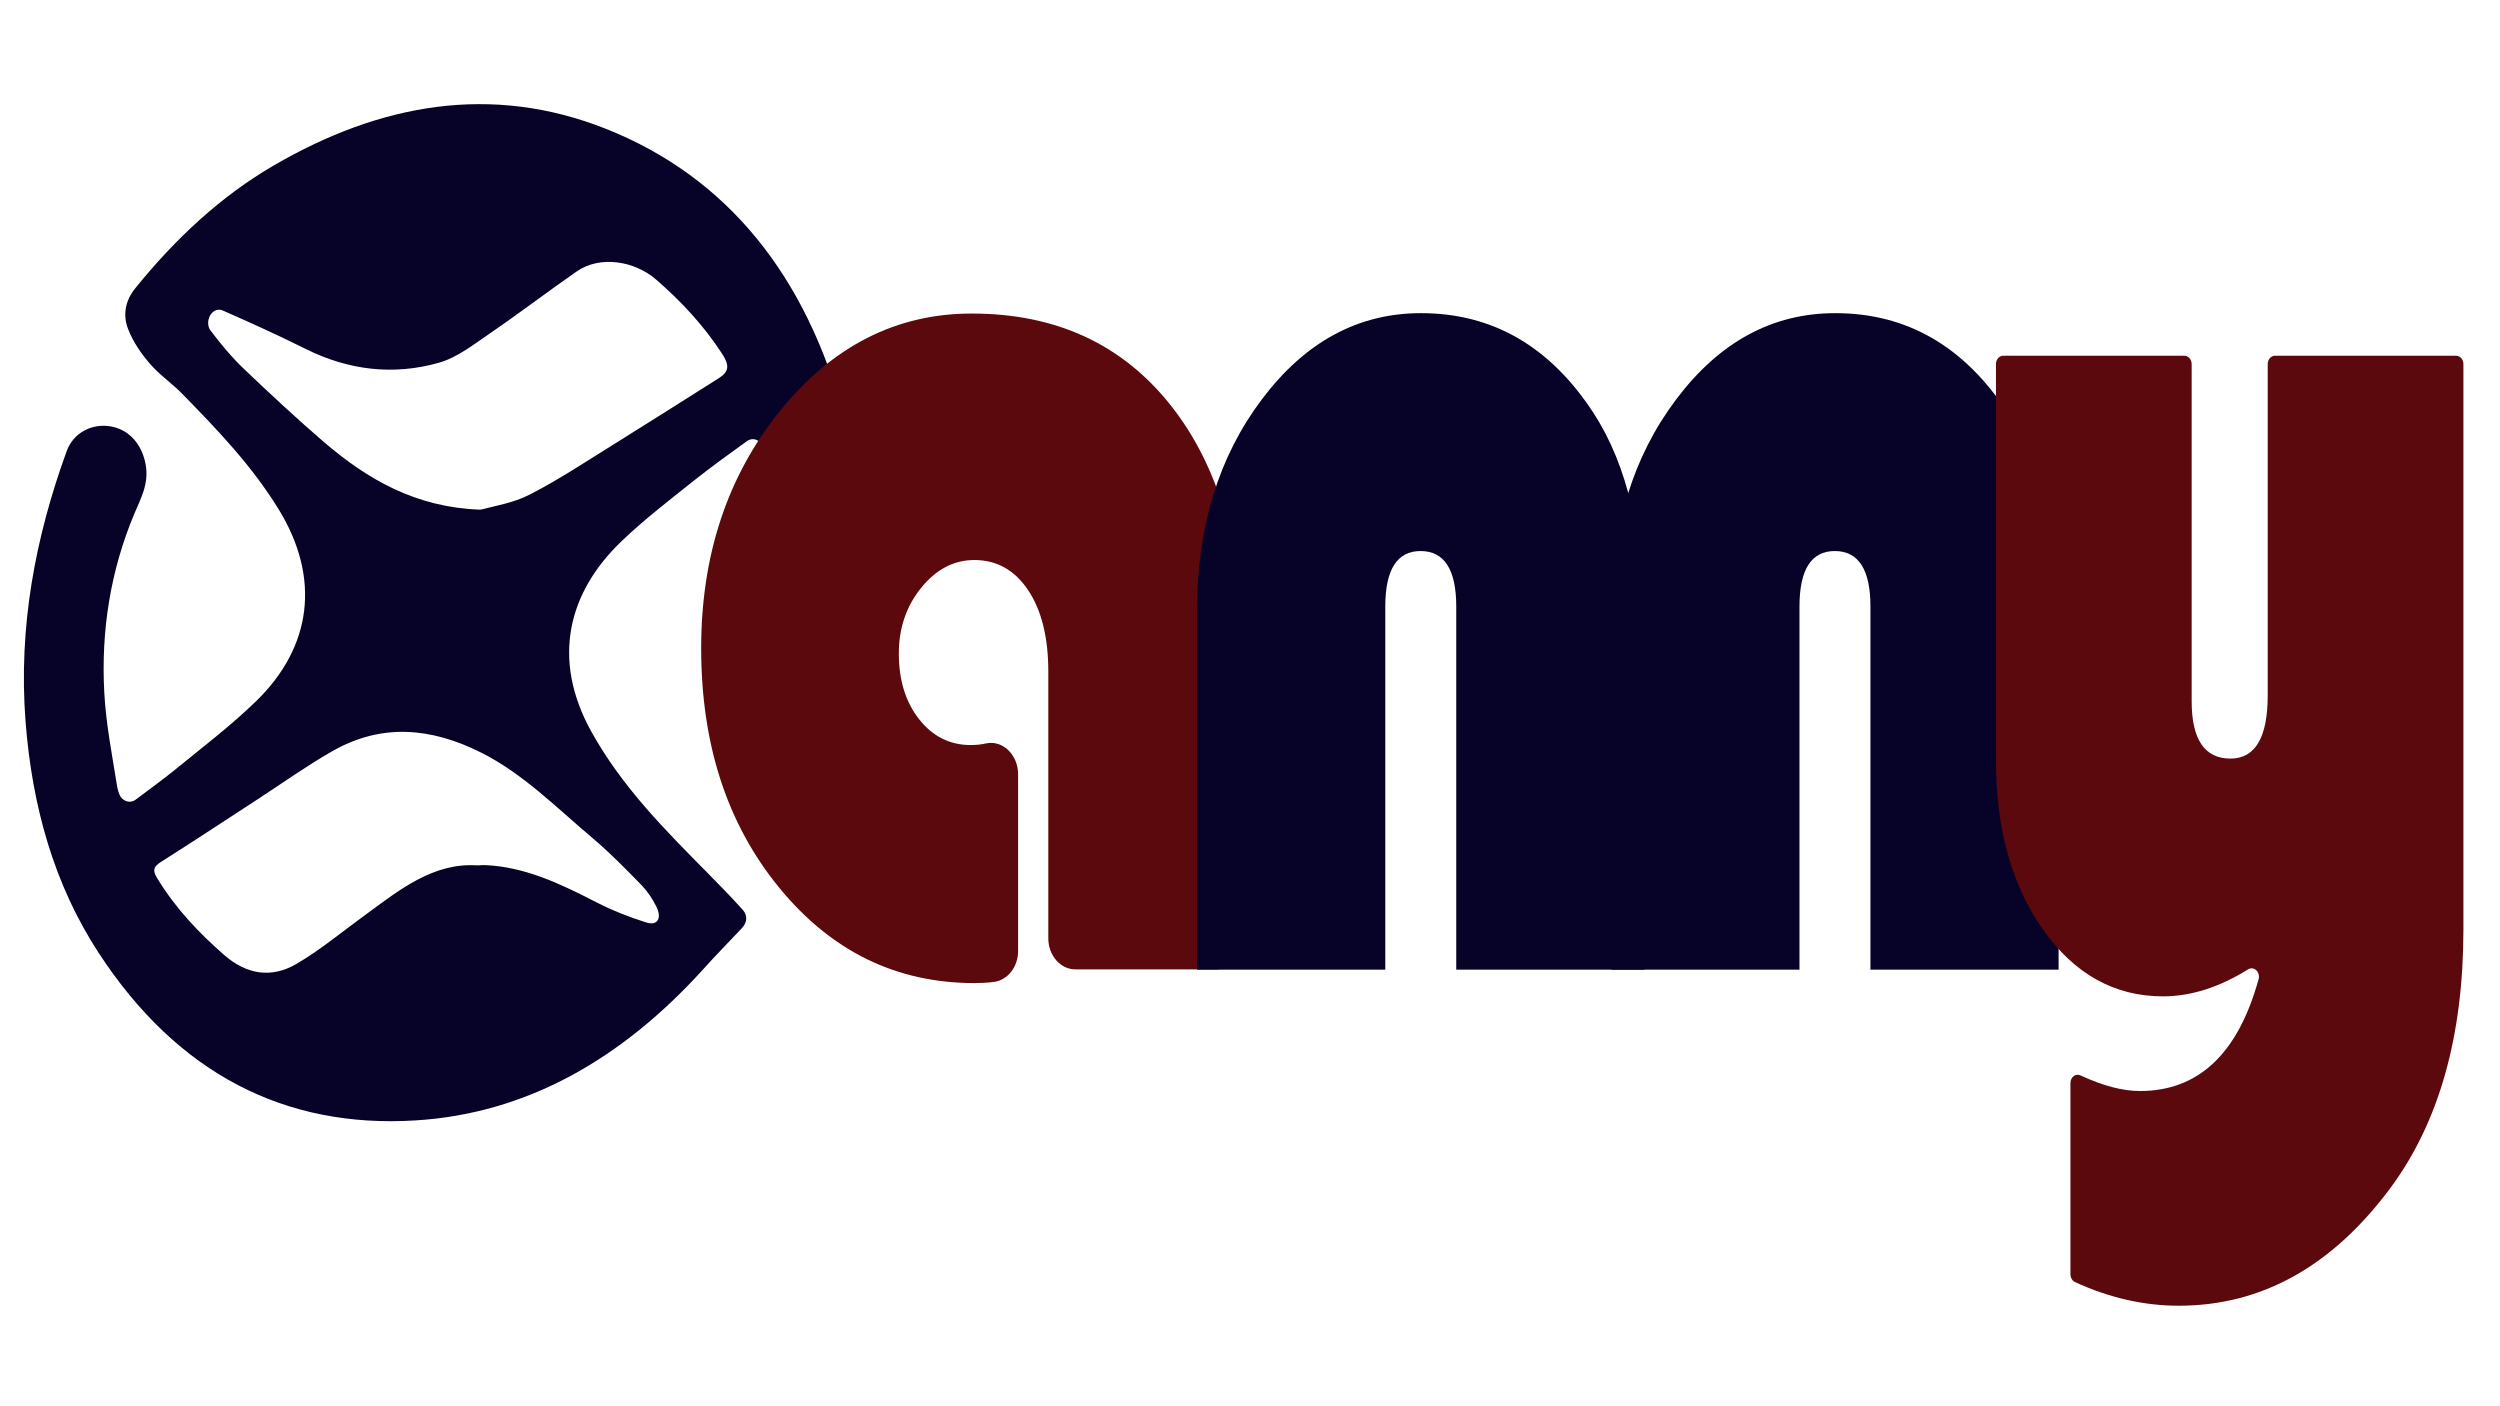 <?xml version="1.0" encoding="utf-8"?>
<!-- Generator: Adobe Illustrator 28.4.1, SVG Export Plug-In . SVG Version: 6.00 Build 0)  -->
<svg version="1.1" id="Capa_1" xmlns="http://www.w3.org/2000/svg" xmlns:xlink="http://www.w3.org/1999/xlink" x="0px" y="0px"
	 viewBox="0 0 1920 1080" style="enable-background:new 0 0 1920 1080;" xml:space="preserve">
<style type="text/css">
	.st0{fill:#070328;}
	.st1{fill:#5B090C;}
</style>
<g id="Capa_2_00000054981522075471041210000012602046740877160346_">
	<path class="st0" d="M586.3,344c-1.8-6.1-8.1-8.6-12.8-5.1c-13.5,9.8-26.7,19.2-39.4,29.3c-19.2,15.3-38.7,30.2-56.7,47.4
		c-41.2,39.4-54,90.6-23.4,146c23.5,42.5,56.4,75.4,89,108.4c9.3,9.4,18.5,18.8,27.4,28.7c4.1,4.6,3.4,9.9-0.9,14.4
		c-10,10.6-20.2,21-30,31.9c-61.8,68-134.7,110.3-220.7,115.5c-99.6,6.1-182.3-35.7-242.9-128.5c-34.4-52.6-51.3-112.9-56.3-178.2
		c-5.5-72.5,7.5-140.9,31.6-207.3c5.1-14.1,19.5-21.8,34.5-18.9c14.4,2.8,23.6,14.6,26.2,29.3c2.6,14.9-3.9,26.1-8.8,37.8
		c-18.2,43.5-25.6,89.5-23,137.2c1.3,24.3,6.1,48.3,9.9,72.3c0.3,1.9,0.9,3.8,1.6,5.7c2.2,5.5,8.1,7.5,12.5,4.3
		c10.6-7.9,20.7-15.3,30.5-23.2c21-17.2,42.7-33.6,62.3-52.7c42.6-41.5,49.5-94.3,17.2-147c-20.8-33.9-47.4-61.5-74.2-88.9
		c-7.9-8.1-17.4-14.5-24.8-23.1c-6.6-7.6-12.8-16.6-16.6-26.3c-4.3-10.8-2.5-21.8,5.3-31.5c30.9-38.3,66-70.9,106.4-94.4
		C291.8,79.6,377.4,64,465.5,99c93.3,37.1,153.7,113,182.6,220.9c22.3,83.2,17.7,166.3-5.7,248.3c-5.1,17.9-11.3,35.6-18.8,52.4
		c-7,15.8-29,19.6-45.2,9.7c-13.2-8.1-19.5-29.1-12.7-45c18.4-43.3,31.1-88.5,32.8-137C599.7,412.9,596.7,378.2,586.3,344z
		 M368.2,391.4c0.8,0,1.6-0.1,2.3-0.3c9-2.5,23.5-4.7,36.2-11.2c22.5-11.5,43.9-25.8,65.7-39.3c26.7-16.6,53.2-33.5,79.7-50.2
		c7.9-5,8.2-9.9,2.6-18.5c-14.4-22.2-31.6-40.5-50.7-57.1c-16.8-14.6-43.2-18.7-61-6.4c-22.1,15.3-43.6,31.8-65.7,46.9
		c-12.9,8.8-26,19.3-40.3,23.3c-34.6,9.8-69.1,5.9-102.2-10.6c-21.1-10.5-42.6-20.3-64.1-29.7c-0.5-0.2-1.1-0.4-1.7-0.4
		c-5.7-0.6-10.2,5.8-8.9,12.4c0.2,1.2,0.6,2.2,1.2,3c7.8,10.4,16.2,20.6,25.4,29.4c20.4,19.5,41,38.6,62.2,56.9
		C282.7,368.5,319.3,389.5,368.2,391.4z M366.4,664.6c0.3,0,0.6,0,0.9,0c1.8-0.1,3.6-0.3,5.3-0.2c30.4,1.3,57.8,14.3,85.1,28.4
		c12.5,6.4,25.6,11.6,38.8,15.7c8.5,2.6,11.9-3.2,7.7-12c-3-6.1-6.9-11.9-11.4-16.6c-12.1-12.4-24.2-24.8-37.2-35.8
		c-28-23.6-54.1-50.2-86.5-66.3c-38-19-75.9-22.5-113.7-1c-19.3,11-37.7,24.1-56.4,36.3c-25.2,16.4-50.3,33-75.6,49
		c-5.7,3.7-6.4,6.4-2.5,12.7c14.1,23,31.7,41.5,51.1,58.5c17.6,15.4,36.5,18,55.3,7.2c18.3-10.6,35.1-24.7,52.5-37.3
		C306.3,683.8,332.4,662.4,366.4,664.6z"/>
</g>
<path class="st1" d="M781.9,594.6v135.8c0,12.3-8.2,22.6-19,23.8c-5.1,0.6-9.9,0.8-14.6,0.8c-59.9,0-109.9-24.4-149.9-73.3
	c-40-48.9-59.9-110.1-59.9-183.8c0-71.6,20.2-132.4,60.5-182.3c40.4-49.9,89.5-74.8,147.3-74.8c64.5,0,115.3,23.4,152.5,70.1
	s55.8,110.5,55.8,191.4v218.3c0,13.2-9.4,23.9-20.9,23.9H826c-11.6,0-20.9-10.7-20.9-23.9V515.8c0-26.1-5.1-46.9-15.4-62.4
	c-10.3-15.5-24.1-23.3-41.4-23.3c-15.7,0-29.3,7.1-40.8,21.3c-11.5,14.2-17.2,31-17.2,50.5c0,20.5,5.2,37.3,15.6,50.5
	c10.4,13.2,23.6,19.8,39.6,19.8c4.1,0,8.1-0.4,12-1.3C770.2,568.3,781.9,579.8,781.9,594.6z"/>
<g>
	<path class="st0" d="M1262.9,744.7h-144.5V465.8c0-28.4-9.2-42.6-27.4-42.6c-18,0-27.1,14.2-27.1,42.6v278.9H919.3V469.3
		c0-64.4,16.6-118.6,49.9-162.7c33.2-44.1,73.9-66.1,122.1-66.1c55.1,0,99.3,25.6,132.6,76.8c26,40,39,95.6,39,166.9V744.7z"/>
	<path class="st0" d="M1581,744.7h-144.5V465.8c0-28.4-9.2-42.6-27.4-42.6c-18,0-27.1,14.2-27.1,42.6v278.9h-144.5V469.3
		c0-64.4,16.6-118.6,49.9-162.7c33.2-44.1,73.9-66.1,122.1-66.1c55.1,0,99.3,25.6,132.6,76.8c26,40,39,95.6,39,166.9L1581,744.7
		L1581,744.7z"/>
</g>
<path class="st1" d="M1590.1,978.6V831.8c0-4.5,4-7.7,7.7-5.9c17.2,8,32.4,12,45.7,12c44.9,0,75.3-28.6,91.1-85.9
	c1.5-5.5-3.6-10.3-8.1-7.5c-22.2,13.8-44,20.7-65.3,20.7c-37.3,0-68-17.1-92.1-51.2c-24.1-34.2-36.2-77.6-36.2-130.4v-304
	c0-3.5,2.5-6.4,5.6-6.4h139.1c3.1,0,5.6,2.9,5.6,6.4v258.9c0,29.4,9.9,44.1,29.8,44.1c19,0,28.6-16.2,28.6-48.5V279.6
	c0-3.5,2.5-6.4,5.6-6.4h139.1c3.1,0,5.6,2.9,5.6,6.4v434.1c0,82.2-18.8,148.5-56.3,199c-44.8,60.1-98.9,90.1-162.4,90.1
	c-26.7,0-53.3-6.1-79.7-18.2C1591.5,983.6,1590.1,981.2,1590.1,978.6z"/>
</svg>
